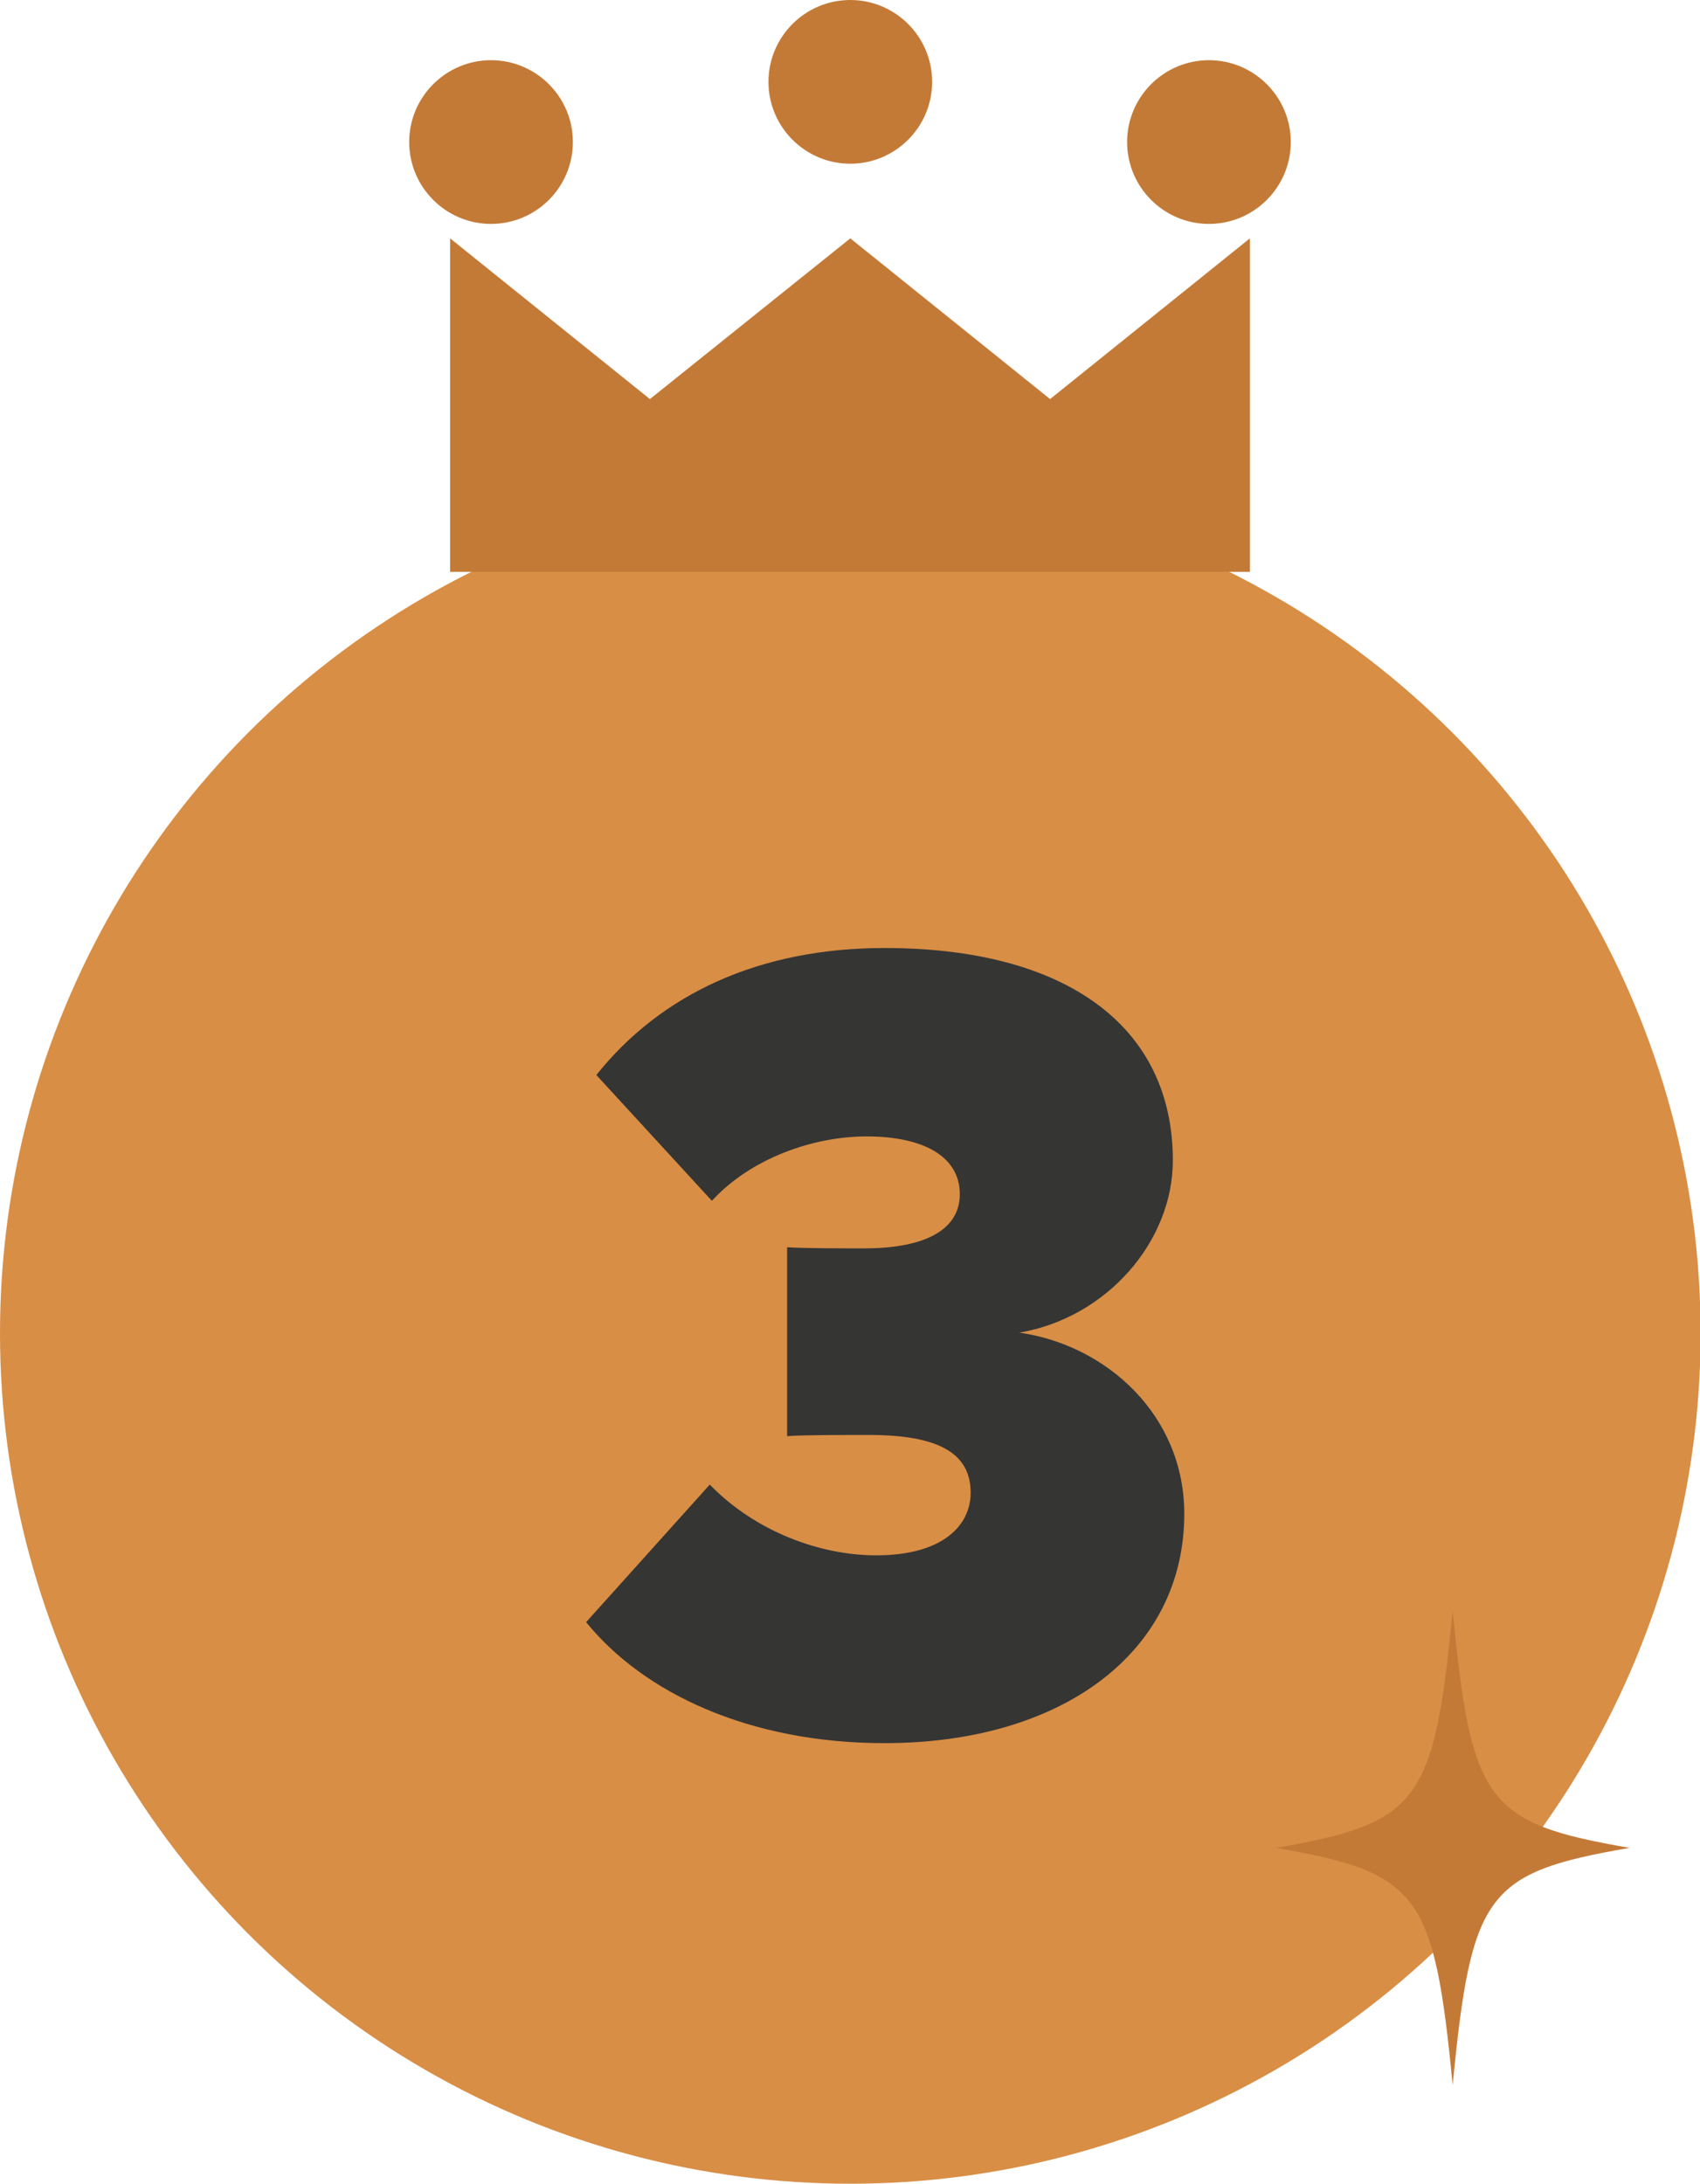 <?xml version="1.0" encoding="UTF-8"?><svg id="Layer_2" xmlns="http://www.w3.org/2000/svg" viewBox="0 0 28.25 36.28"><defs><style>.cls-1{fill:#d88e45;}.cls-2{fill:#c47a37;}.cls-3{fill:#353534;}</style></defs><g id="Layer_1-2"><circle class="cls-1" cx="14.13" cy="22.15" r="14.13"/><polygon class="cls-2" points="20.77 9.5 7.48 9.5 7.48 3.96 10.8 6.63 14.13 3.96 17.45 6.63 20.77 3.96 20.77 9.5"/><path class="cls-2" d="m15.49,1.36c0,.75-.61,1.36-1.36,1.36s-1.36-.61-1.36-1.36.61-1.36,1.36-1.36,1.36.61,1.36,1.36Z"/><path class="cls-2" d="m21.45,2.36c0,.75-.61,1.36-1.36,1.36s-1.36-.61-1.36-1.36.61-1.36,1.36-1.36,1.36.61,1.36,1.36Z"/><path class="cls-2" d="m9.52,2.36c0,.75-.61,1.36-1.36,1.36s-1.36-.61-1.36-1.36.61-1.36,1.36-1.36,1.36.61,1.36,1.36Z"/><path class="cls-2" d="m27.08,30.7c-2.38.41-2.63.75-2.94,3.94-.31-3.19-.56-3.53-2.94-3.94,2.38-.41,2.63-.75,2.94-3.94.31,3.19.56,3.53,2.94,3.94Z"/><path class="cls-3" d="m11.8,24.67c.75.77,1.82,1.17,2.76,1.17,1.11,0,1.57-.5,1.57-1.04,0-.65-.52-.96-1.69-.96-.44,0-1.15,0-1.36.02v-3.14c.19.02.98.02,1.28.02,1.05,0,1.59-.33,1.59-.9,0-.63-.61-.96-1.55-.96-.88,0-1.92.36-2.57,1.07l-1.92-2.09c1.07-1.34,2.7-2.11,4.79-2.11,2.99,0,4.79,1.28,4.79,3.53,0,1.34-1.09,2.61-2.55,2.86,1.46.21,2.74,1.38,2.74,3.01,0,2.3-2.03,3.81-4.98,3.81-2.26,0-4.01-.84-4.96-2.01l2.05-2.28Z"/></g></svg>